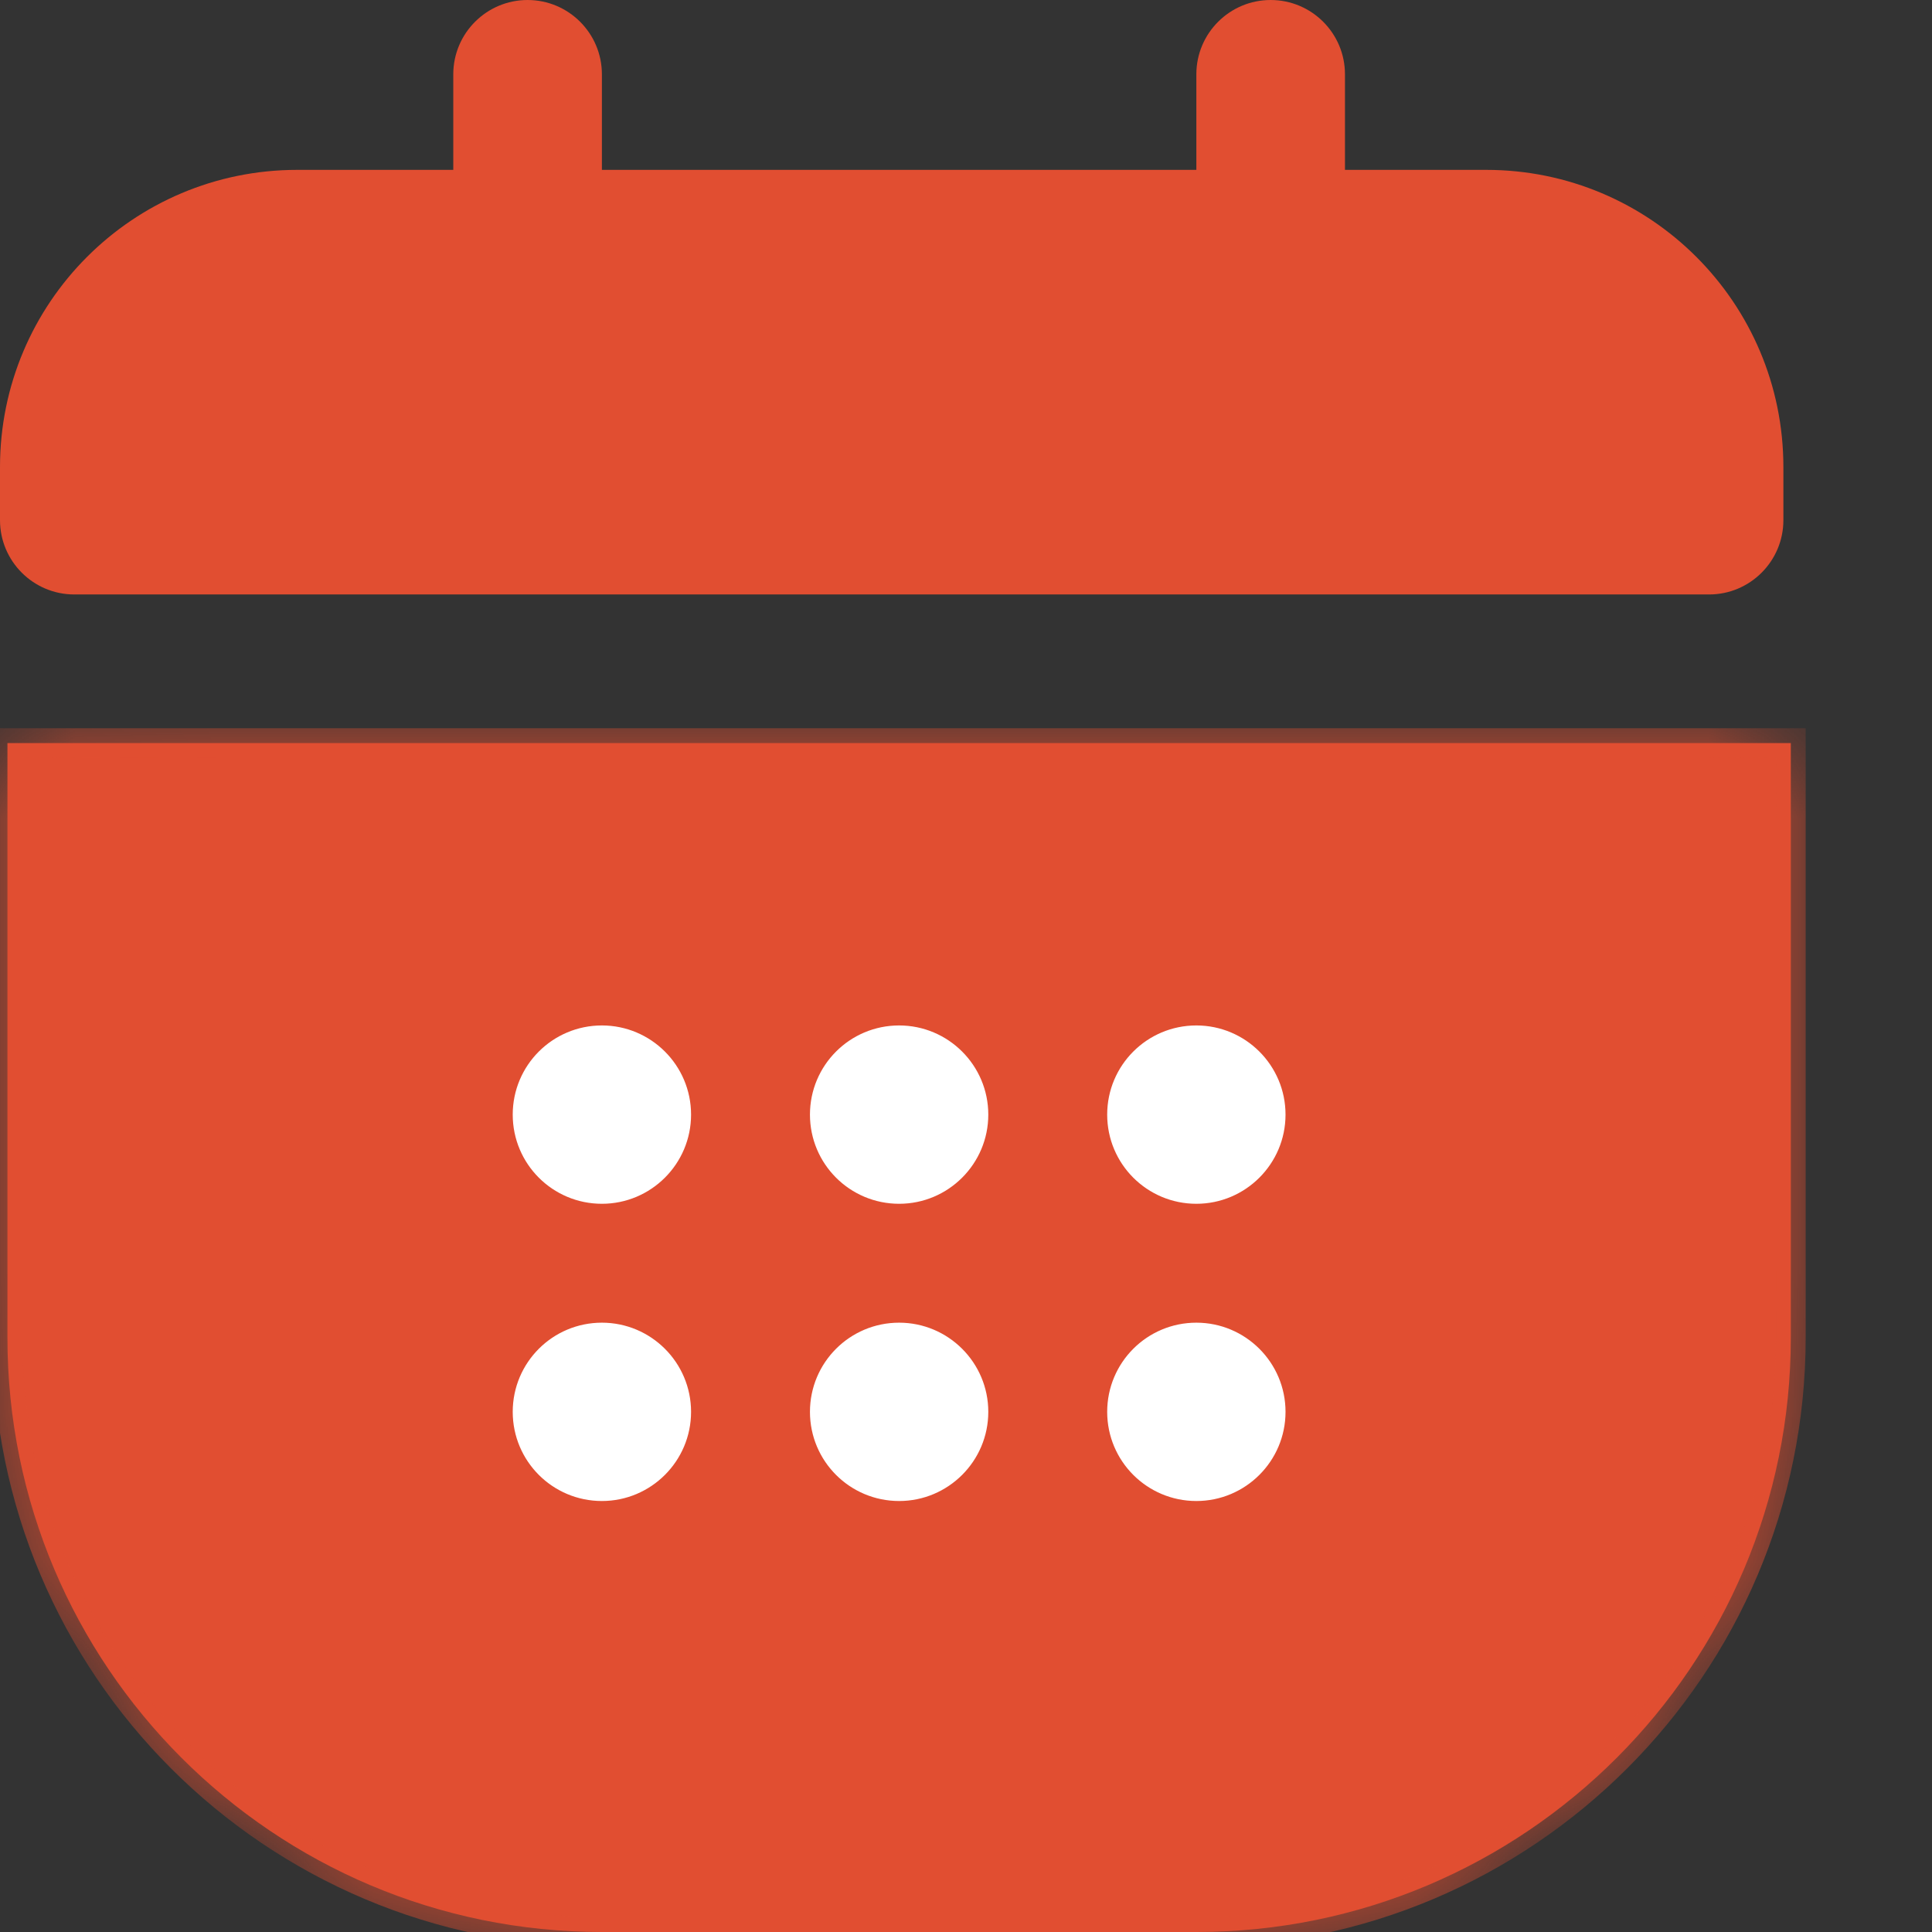 <svg width="13" height="13" viewBox="0 0 13 13" fill="none" xmlns="http://www.w3.org/2000/svg">
    <rect x="0" y="0" width="13" height="13" fill="#333333" stroke="none"/>
    <mask id="path-1-inside-1_134_33" fill="white">
        <path fill-rule="evenodd" clip-rule="evenodd" d="M12.05 5V9C12.05 11.209 10.259 13 8.05 13H4.05C1.841 13 0.05 11.209 0.05 9V5H12.05Z"/>
    </mask>
    <path fill-rule="evenodd" clip-rule="evenodd" d="M12.05 5V9C12.05 11.209 10.259 13 8.05 13H4.05C1.841 13 0.05 11.209 0.05 9V5H12.05Z" fill="#E14E31"/>
    <path d="M12.05 5H12.15V4.9H12.05V5ZM0.05 5V4.9H-0.05V5H0.05ZM11.95 5V9H12.15V5H11.95ZM11.95 9C11.95 11.154 10.204 12.9 8.05 12.9V13.1C10.314 13.1 12.15 11.264 12.15 9H11.95ZM8.05 12.9H4.05V13.1H8.05V12.9ZM4.05 12.9C1.896 12.9 0.15 11.154 0.15 9H-0.05C-0.05 11.264 1.785 13.1 4.05 13.1V12.9ZM0.15 9V5H-0.05V9H0.15ZM12.05 4.9H0.05V5.1H12.05V4.9Z" fill="#E14E31" mask="url(#path-1-inside-1_134_33)"/>
    <path fill-rule="evenodd" clip-rule="evenodd" d="M3.05 0.5C3.05 0.224 3.274 0 3.55 0C3.826 0 4.05 0.224 4.05 0.5V1.143H8.05V0.5C8.05 0.224 8.274 0 8.55 0C8.826 0 9.05 0.224 9.05 0.5V1.143H10C11.105 1.143 12 2.038 12 3.143V3.5C12 3.776 11.776 4 11.5 4H0.5C0.224 4 0 3.776 0 3.5V3.143C0 2.038 0.895 1.143 2 1.143H3.05V0.5Z" fill="#E14E31"/>
    <path d="M8.05 8.05C8.353 8.05 8.6 7.804 8.6 7.5C8.6 7.196 8.353 6.95 8.05 6.95C7.746 6.95 7.5 7.196 7.5 7.5C7.5 7.804 7.746 8.05 8.05 8.05Z" fill="white" stroke="white" stroke-width="0.1"/>
    <path d="M8.05 10.05C8.353 10.05 8.6 9.804 8.6 9.5C8.6 9.196 8.353 8.95 8.05 8.95C7.746 8.95 7.5 9.196 7.5 9.5C7.5 9.804 7.746 10.05 8.05 10.05Z" fill="white" stroke="white" stroke-width="0.1"/>
    <path d="M4.05 8.05C4.353 8.05 4.6 7.804 4.6 7.5C4.6 7.196 4.353 6.95 4.05 6.95C3.746 6.95 3.5 7.196 3.5 7.5C3.5 7.804 3.746 8.05 4.05 8.05Z" fill="white" stroke="white" stroke-width="0.1"/>
    <path d="M6.05 10.05C6.353 10.05 6.6 9.804 6.6 9.5C6.6 9.196 6.353 8.95 6.05 8.95C5.746 8.95 5.5 9.196 5.5 9.5C5.5 9.804 5.746 10.05 6.05 10.05Z" fill="white" stroke="white" stroke-width="0.1"/>
    <path d="M4.05 10.05C4.353 10.05 4.6 9.804 4.6 9.5C4.6 9.196 4.353 8.95 4.05 8.95C3.746 8.95 3.5 9.196 3.5 9.5C3.5 9.804 3.746 10.05 4.05 10.05Z" fill="white" stroke="white" stroke-width="0.1"/>
    <path d="M6.05 8.05C6.353 8.05 6.6 7.804 6.6 7.5C6.6 7.196 6.353 6.95 6.05 6.95C5.746 6.95 5.5 7.196 5.5 7.5C5.5 7.804 5.746 8.05 6.05 8.05Z" fill="white" stroke="white" stroke-width="0.1"/>
</svg>
